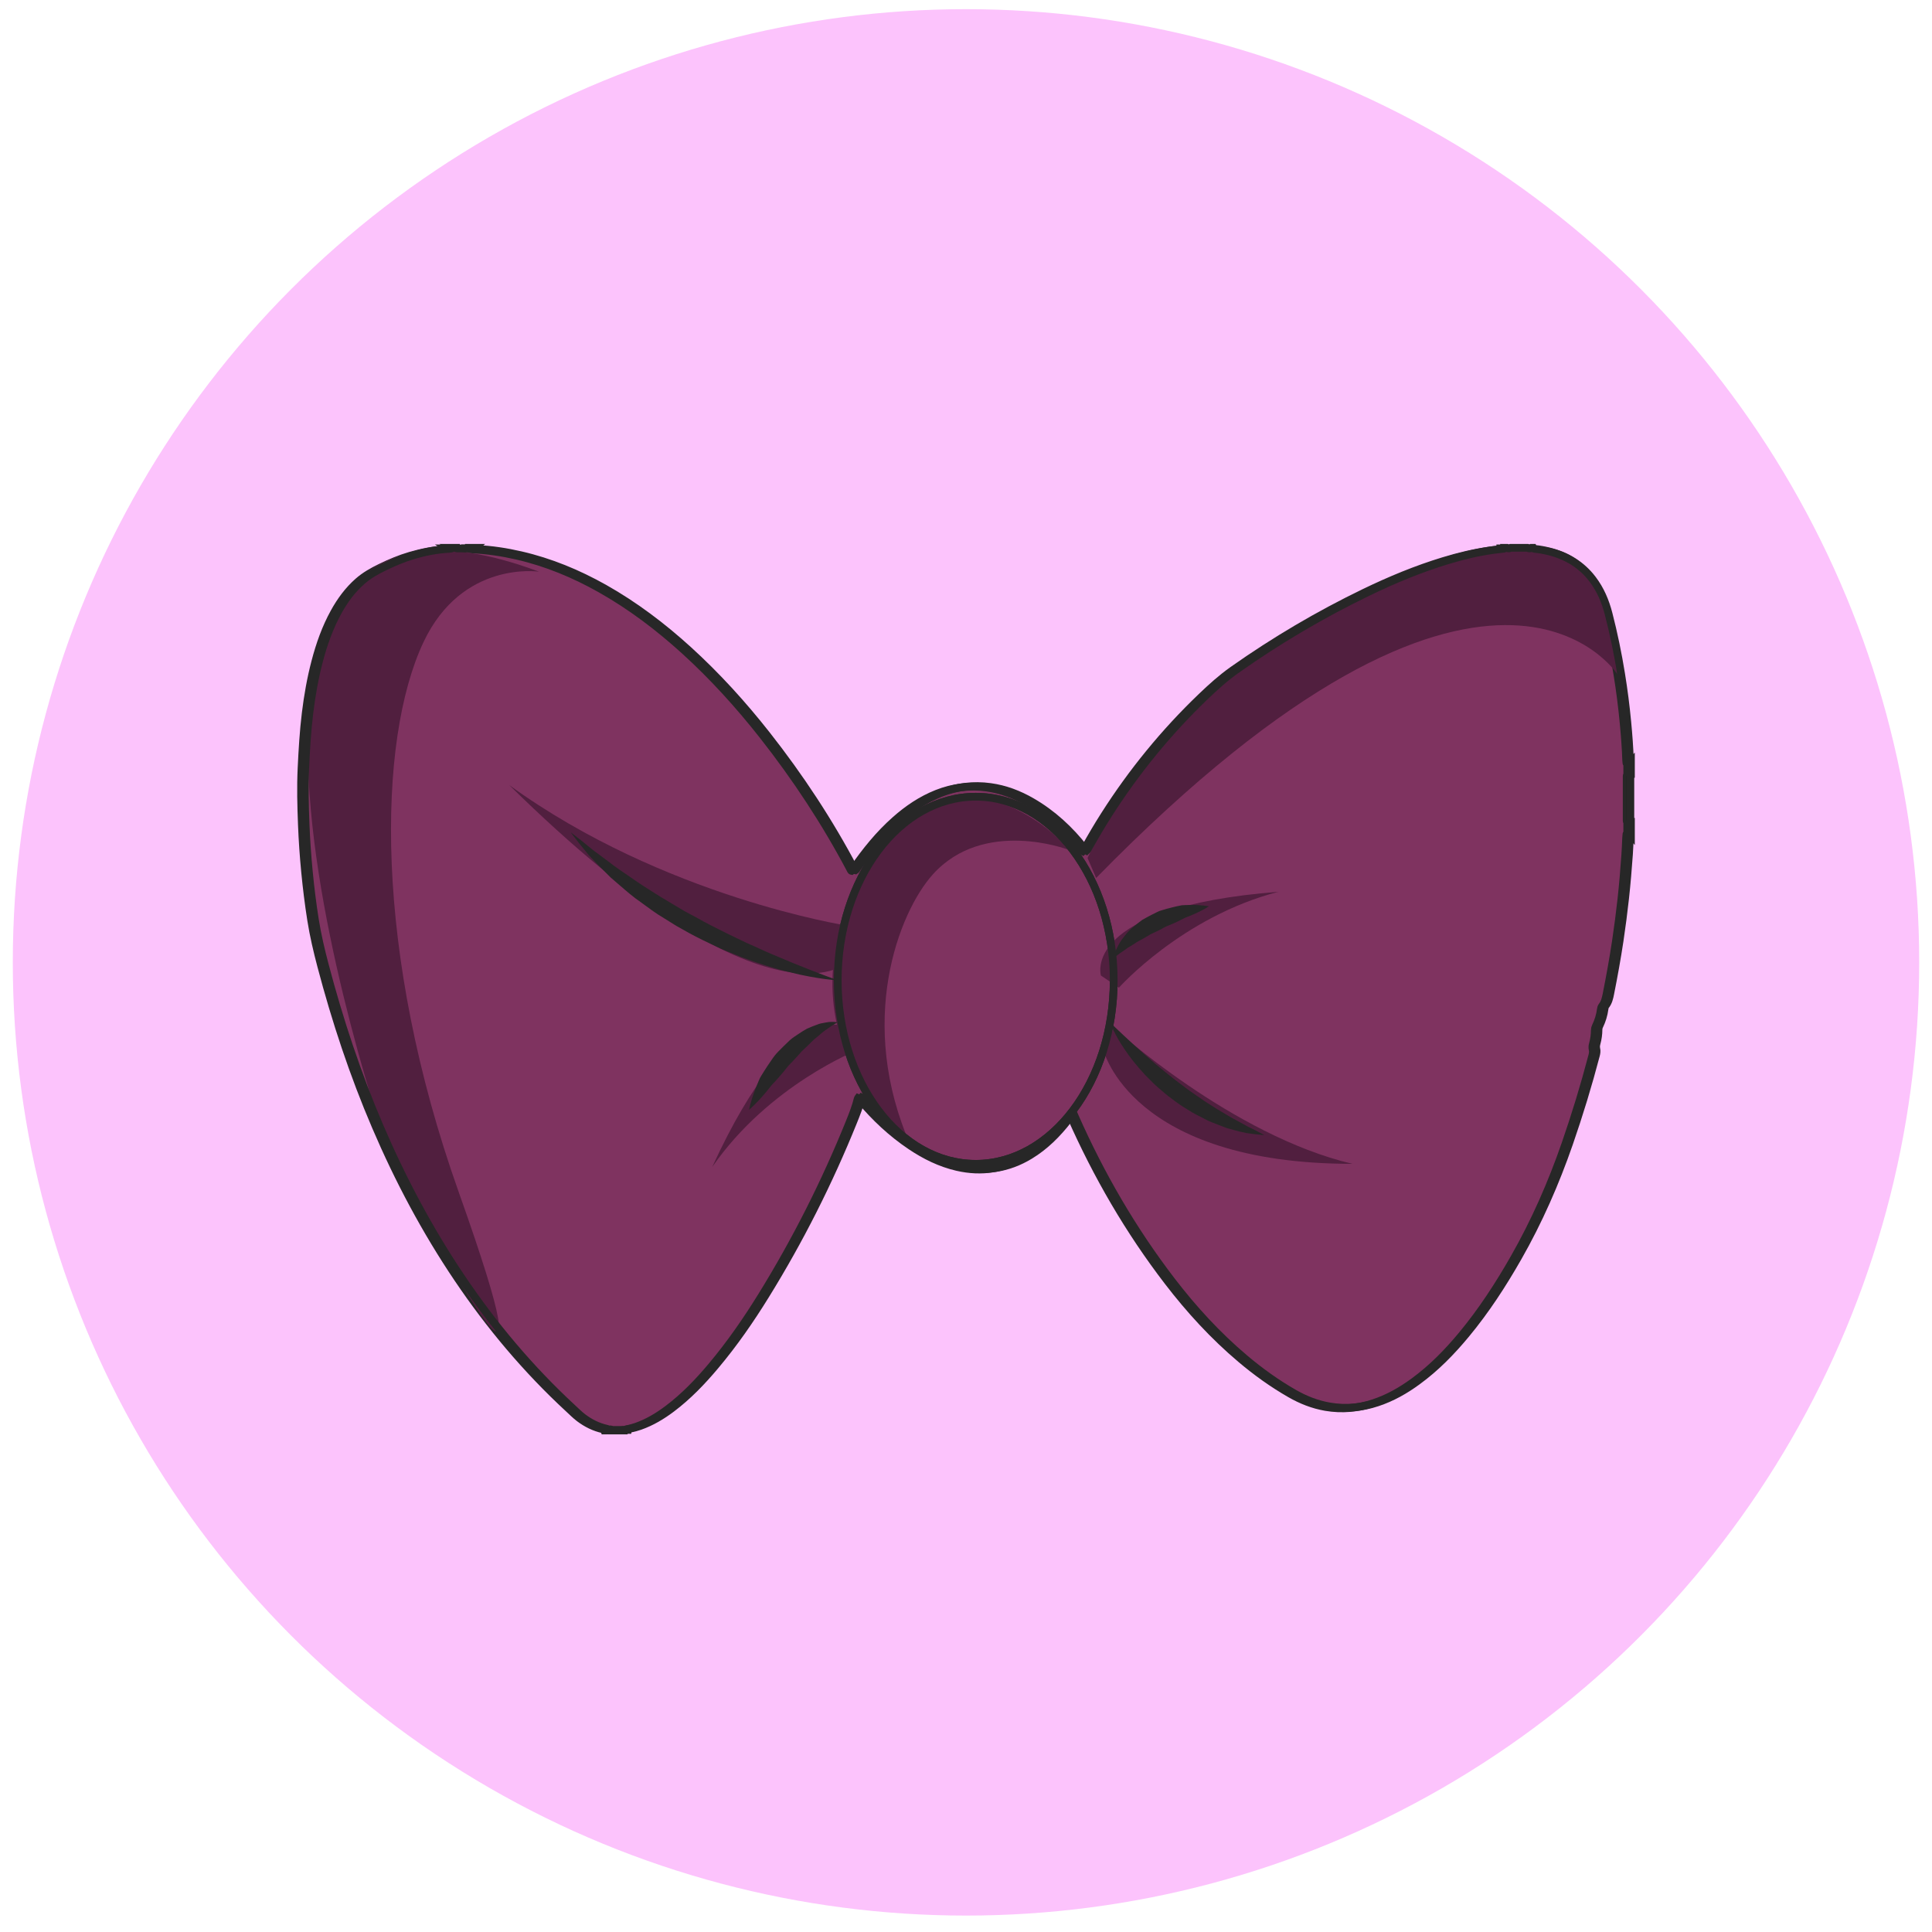 <?xml version="1.0" encoding="utf-8"?>
<!-- Generator: Adobe Illustrator 15.0.0, SVG Export Plug-In . SVG Version: 6.00 Build 0)  -->
<!DOCTYPE svg PUBLIC "-//W3C//DTD SVG 1.1//EN" "http://www.w3.org/Graphics/SVG/1.1/DTD/svg11.dtd">
<svg version="1.1" id="Layer_1" xmlns="http://www.w3.org/2000/svg" xmlns:xlink="http://www.w3.org/1999/xlink" x="0px" y="0px"
	 width="500px" height="500px" viewBox="0 0 500 500" enable-background="new 0 0 500 500" xml:space="preserve">
<circle fill="#FCC3FC" cx="250" cy="249.061" r="246.688"/>
<g>
	<g id="bowtie">
		<path fill="#7F3360" stroke="#272727" stroke-width="2" stroke-miterlimit="10" d="M156.725,370.211c-0.1,0-0.204,0-0.304,0
			c-0.086-0.239-0.083-0.243-0.377-0.311c-2.266-0.5-4.293-1.522-6.139-2.917c-0.97-0.741-1.828-1.612-2.725-2.439
			c-10.904-10.08-20.396-21.366-28.693-33.67c-8.353-12.391-15.332-25.529-21.211-39.254c-5.8-13.521-10.41-27.449-14.162-41.668
			c-1.027-3.904-1.949-7.825-2.582-11.811c-0.658-4.159-1.174-8.344-1.577-12.533c-0.386-4.02-0.667-8.044-0.828-12.078
			c-0.195-4.896-0.321-9.791-0.091-14.699c0.229-4.761,0.502-9.526,1.083-14.267c0.55-4.488,1.33-8.933,2.478-13.309
			c1.169-4.453,2.69-8.777,4.925-12.82c1.647-2.977,3.635-5.688,6.204-7.945c1.715-1.503,3.669-2.6,5.71-3.595
			c2.495-1.213,5.034-2.292,7.694-3.067c2.959-0.862,5.961-1.468,9.042-1.62c0.229-0.017,0.455-0.034,0.681-0.078
			c0.116-0.03,0.139-0.126,0.021-0.204c0.408,0,0.814,0,1.222,0c0.004,0.125,0.087,0.16,0.195,0.16c0.936,0,1.872,0,2.807,0
			c0.112,0,0.19-0.04,0.199-0.16c0.459,0,0.915,0,1.374,0c-0.116,0.086-0.082,0.174,0.034,0.204
			c0.221,0.043,0.451,0.065,0.676,0.078c3.864,0.182,7.672,0.763,11.437,1.625c7.629,1.759,14.773,4.722,21.57,8.552
			c7.894,4.445,15.059,9.882,21.757,15.96c7.404,6.728,14.097,14.115,20.283,21.969c8.591,10.917,16.207,22.477,22.697,34.766
			c0.065,0.125,0.087,0.29,0.282,0.325c0.238-0.157,0.351-0.421,0.507-0.646c3.157-4.54,6.61-8.82,10.765-12.499
			c3.232-2.872,6.763-5.264,10.804-6.867c4.146-1.633,8.431-2.179,12.85-1.572c3.817,0.528,7.356,1.88,10.685,3.799
			c5.4,3.111,9.876,7.265,13.71,12.152c0.151,0.2,0.261,0.441,0.508,0.572c0.254-0.222,0.376-0.533,0.533-0.814
			c1.614-2.907,3.3-5.774,5.09-8.578c7.128-11.186,15.458-21.388,25.032-30.568c2.582-2.479,5.233-4.878,8.17-6.953
			c10.81-7.621,22.16-14.318,34.068-20.075c6.628-3.198,13.413-6.026,20.471-8.167c3.89-1.183,7.824-2.136,11.855-2.699
			c0.829-0.117,1.666-0.186,2.492-0.303c0.155-0.022,0.454,0.091,0.416-0.265c0.208,0,0.413,0,0.61,0
			c0.355,0.247,0.711,0.186,1.062,0c1.431,0,2.847,0,4.271,0c0.351,0.178,0.706,0.26,1.065,0c0.152,0,0.304,0,0.454,0
			c0.117,0.243,0.117,0.247,0.477,0.286c1.213,0.117,2.409,0.338,3.593,0.637c4.575,1.14,8.43,3.427,11.307,7.222
			c2.022,2.668,3.304,5.684,4.133,8.907c1.325,5.134,2.396,10.315,3.244,15.544c0.682,4.155,1.208,8.332,1.608,12.525
			c0.306,3.257,0.563,6.516,0.667,9.791c0.008,0.226,0.035,0.451,0.072,0.676c0.021,0.117,0.108,0.155,0.199,0.043
			c0,1.018,0,2.032,0,3.05c-0.173,0.035-0.146,0.174-0.146,0.295c0,3.816,0,7.629,0,11.45c0,0.122-0.026,0.256,0.146,0.294
			c0,1.062,0,2.136,0,3.198c-0.087-0.112-0.182-0.087-0.199,0.035c-0.047,0.325-0.068,0.654-0.086,0.979
			c-0.072,1.473-0.117,2.946-0.226,4.415c-0.26,3.769-0.575,7.539-0.982,11.298c-0.413,3.713-0.889,7.408-1.443,11.094
			c-0.688,4.566-1.511,9.106-2.412,13.633c-0.226,1.101-0.454,2.188-1.178,3.096c-0.195,0.246-0.265,0.545-0.305,0.856
			c-0.199,1.547-0.654,3.021-1.339,4.425c-0.147,0.303-0.22,0.605-0.22,0.952c-0.005,1.2-0.174,2.378-0.489,3.535
			c-0.138,0.479-0.191,0.947-0.078,1.43c0.139,0.563,0.052,1.096-0.091,1.642c-2.02,7.712-4.347,15.319-6.953,22.853
			c-3.554,10.233-7.885,20.111-13.261,29.53c-3.97,6.957-8.323,13.653-13.435,19.832c-3.743,4.516-7.812,8.682-12.56,12.151
			c-3.192,2.337-6.598,4.271-10.371,5.524c-4.046,1.339-8.175,1.736-12.386,1.019c-3.288-0.564-6.338-1.776-9.225-3.433
			c-4.525-2.6-8.746-5.627-12.731-8.998c-7.058-5.957-13.257-12.724-18.871-20.036c-10.125-13.188-18.403-27.476-25.123-42.669
			c-0.1-0.229-0.16-0.473-0.32-0.65c-0.091,0.039-0.152,0.047-0.179,0.077c-0.406,0.52-0.797,1.058-1.198,1.577
			c-2.805,3.592-5.971,6.779-9.893,9.158c-5.57,3.375-11.522,4.319-17.861,2.855c-4.358-1.008-8.296-2.958-11.992-5.437
			c-4.969-3.336-9.288-7.392-13.123-11.974c-0.138-0.169-0.234-0.395-0.489-0.478c-0.043,0.061-0.108,0.116-0.122,0.184
			c-0.511,2.126-1.313,4.153-2.131,6.177c-6.299,15.582-13.847,30.543-22.68,44.839c-3.938,6.377-8.201,12.533-13.031,18.277
			c-3.405,4.056-7.057,7.864-11.303,11.057c-2.508,1.89-5.173,3.487-8.149,4.54c-0.866,0.304-1.746,0.537-2.639,0.711
			c-0.208,0.043-0.208,0.048-0.312,0.299c-0.104,0-0.204,0-0.308,0c-0.129-0.204-0.303-0.204-0.606,0c-1.118,0-2.235,0-3.354,0
			C157.032,370.011,156.919,370.011,156.725,370.211z"/>
		<path fill="#010000" d="M421.13,212.634c-0.173-0.04-0.147-0.174-0.147-0.299c-0.004-3.817-0.004-7.629,0-11.446
			c0-0.121-0.025-0.26,0.147-0.299C421.13,204.606,421.13,208.618,421.13,212.634z"/>
		<path fill="#010000" d="M120.303,141.918c-0.004,0.13-0.086,0.165-0.2,0.165c-0.931,0-1.872,0-2.807,0
			c-0.113,0-0.191-0.039-0.195-0.165C118.172,141.918,119.237,141.918,120.303,141.918z"/>
		<path fill="#010000" d="M390.038,141.918c-0.355,0.187-0.713,0.251-1.065,0C389.328,141.918,389.683,141.918,390.038,141.918z"/>
		<path fill="#010000" d="M395.376,141.918c-0.361,0.264-0.715,0.183-1.069,0C394.66,141.918,395.015,141.918,395.376,141.918z"/>
		<path fill="#010000" d="M156.725,370.211c0.195-0.199,0.308-0.199,0.763,0C157.23,370.211,156.98,370.211,156.725,370.211z"/>
		<path fill="#010000" d="M160.835,370.211c0.312-0.204,0.485-0.204,0.611,0C161.248,370.211,161.044,370.211,160.835,370.211z"/>
		<path fill="#7F3360" stroke="#272727" stroke-width="2" stroke-miterlimit="10" d="M252.515,206.191
			c19.726,0,35.715,21.267,35.715,47.503c0,26.236-15.989,47.507-35.715,47.507c-19.72,0-35.71-21.271-35.71-47.507
			C216.805,227.458,232.794,206.191,252.515,206.191z"/>
		<path fill="#E8B4D3" stroke="#272727" stroke-width="2" stroke-miterlimit="10" d="M216.808,264.594"/>
		<path fill="#511F3F" d="M139.499,147.953c0,0-19.894-3.037-29.918,18.273c-11.979,25.448-12.936,80.194,9.12,142.245
			c24.793,69.731-0.208,22.406-17.083-7.27C101.618,301.202,32.51,107.875,139.499,147.953z"/>
		<path fill="#511F3F" d="M276.281,219.837c0,0-21.695-8.179-34.862,6.456c-8.881,9.877-19.85,38.306-5.692,70.286
			c0,0-42.031-34.016-5.133-80.363C247.537,194.931,271.846,213.184,276.281,219.837z"/>
		<path fill="#511F3F" d="M418.584,174.514c0,0-32.874-51.541-134.908,52.71l-2.217-5.168c0,0,29.57-65.812,107.514-80.138
			C418.487,136.495,417.664,165.815,418.584,174.514z"/>
		<path fill="#511F3F" d="M281.458,281.516"/>
		<path fill="#511F3F" d="M285.57,271.726c0,0,6.979,29.476,64.451,29.476c-31.157-7.33-61.787-35.207-61.787-35.207L285.57,271.726
			z"/>
		<path fill="#511F3F" d="M284.92,252.469c0,0-5.451-17.624,45.957-21.683c-24.963,6.459-41.304,24.829-41.304,24.829
			L284.92,252.469z"/>
		<path fill="#511F3F" d="M220.504,266.345c0,0-14.665-11.185-36.183,35.676c14.66-21.213,37.534-30.226,37.534-30.226
			L220.504,266.345z"/>
		<path fill="#511F3F" d="M220.162,248.531c0,0-19.967,21.938-88.365-45.354c39.978,28.996,87.468,36.378,87.468,36.378
			L220.162,248.531z"/>
	</g>
	<g id="bowtie_outline">
		<path fill="none" stroke="#272727" stroke-width="2" stroke-miterlimit="10" d="M157.678,370.055c-0.1,0-0.204,0-0.304,0
			c-0.087-0.234-0.083-0.238-0.372-0.305c-2.271-0.507-4.298-1.528-6.139-2.92c-0.975-0.741-1.828-1.607-2.725-2.435
			c-10.905-10.08-20.396-21.37-28.692-33.675c-8.357-12.395-15.328-25.53-21.215-39.249c-5.797-13.526-10.406-27.449-14.153-41.672
			c-1.032-3.899-1.954-7.824-2.586-11.81c-0.659-4.164-1.174-8.34-1.577-12.533c-0.381-4.021-0.667-8.05-0.828-12.075
			c-0.19-4.899-0.325-9.795-0.091-14.699c0.226-4.77,0.498-9.527,1.083-14.274c0.555-4.48,1.33-8.925,2.474-13.305
			c1.174-4.453,2.694-8.777,4.93-12.824c1.645-2.976,3.634-5.684,6.208-7.937c1.707-1.508,3.665-2.604,5.71-3.596
			c2.495-1.212,5.03-2.292,7.693-3.071c2.955-0.862,5.957-1.464,9.042-1.621c0.225-0.013,0.455-0.034,0.675-0.078
			c0.122-0.026,0.143-0.121,0.026-0.204c0.412,0,0.811,0,1.217,0c0.008,0.126,0.087,0.165,0.2,0.165c0.936,0,1.872,0,2.807,0
			c0.108,0,0.191-0.042,0.2-0.165c0.455,0,0.914,0,1.369,0c-0.112,0.086-0.083,0.177,0.035,0.2c0.23,0.047,0.455,0.073,0.685,0.083
			c3.864,0.182,7.672,0.758,11.433,1.629c7.625,1.759,14.769,4.722,21.575,8.547c7.889,4.445,15.059,9.882,21.752,15.96
			c7.404,6.728,14.102,14.11,20.288,21.969c8.591,10.921,16.203,22.479,22.693,34.771c0.065,0.122,0.086,0.291,0.281,0.321
			c0.238-0.152,0.351-0.417,0.507-0.646c3.153-4.539,6.606-8.815,10.761-12.498c3.231-2.868,6.763-5.264,10.805-6.862
			c4.146-1.638,8.435-2.184,12.85-1.572c3.821,0.524,7.36,1.876,10.688,3.795c5.396,3.111,9.877,7.265,13.707,12.152
			c0.155,0.199,0.261,0.441,0.511,0.567c0.251-0.221,0.377-0.524,0.529-0.81c1.615-2.907,3.3-5.774,5.091-8.573
			c7.13-11.186,15.461-21.393,25.031-30.573c2.581-2.478,5.233-4.878,8.175-6.949c10.809-7.629,22.155-14.322,34.064-20.076
			c6.628-3.206,13.418-6.03,20.472-8.171c3.888-1.183,7.823-2.136,11.855-2.699c0.829-0.117,1.664-0.187,2.49-0.299
			c0.16-0.026,0.456,0.091,0.422-0.269c0.203,0,0.405,0,0.601,0c0.355,0.251,0.715,0.187,1.071,0c1.421,0,2.841,0,4.267,0
			c0.355,0.183,0.71,0.265,1.064,0c0.147,0,0.306,0,0.451,0c0.126,0.247,0.122,0.251,0.48,0.286
			c1.213,0.117,2.408,0.342,3.592,0.637c4.574,1.14,8.43,3.427,11.307,7.222c2.022,2.668,3.304,5.684,4.133,8.907
			c1.324,5.129,2.396,10.314,3.243,15.548c0.677,4.151,1.214,8.327,1.609,12.516c0.303,3.258,0.559,6.516,0.661,9.791
			c0.011,0.229,0.04,0.455,0.073,0.681c0.021,0.122,0.109,0.151,0.204,0.043c0,1.018,0,2.032,0,3.05
			c-0.173,0.035-0.144,0.174-0.144,0.294c-0.004,3.817-0.004,7.63,0,11.451c0,0.117-0.029,0.26,0.144,0.294c0,1.062,0,2.131,0,3.201
			c-0.091-0.122-0.188-0.086-0.204,0.03c-0.044,0.32-0.064,0.654-0.082,0.983c-0.073,1.469-0.116,2.938-0.221,4.406
			c-0.265,3.773-0.58,7.543-0.991,11.308c-0.408,3.708-0.887,7.404-1.441,11.09c-0.689,4.566-1.513,9.107-2.414,13.634
			c-0.221,1.1-0.455,2.188-1.176,3.098c-0.198,0.242-0.259,0.54-0.303,0.854c-0.204,1.547-0.658,3.019-1.339,4.423
			c-0.151,0.305-0.225,0.607-0.225,0.953c-0.005,1.196-0.174,2.378-0.49,3.534c-0.133,0.48-0.188,0.953-0.076,1.43
			c0.143,0.564,0.051,1.095-0.091,1.646c-2.021,7.707-4.347,15.315-6.955,22.849c-3.548,10.228-7.881,20.109-13.256,29.529
			c-3.97,6.963-8.323,13.654-13.439,19.832c-3.737,4.515-7.81,8.688-12.56,12.152c-3.187,2.341-6.598,4.276-10.369,5.523
			c-4.048,1.344-8.171,1.738-12.386,1.019c-3.284-0.564-6.334-1.776-9.226-3.432c-4.526-2.595-8.745-5.626-12.727-8.994
			c-7.062-5.96-13.261-12.728-18.876-20.036c-10.119-13.191-18.403-27.476-25.118-42.673c-0.102-0.226-0.159-0.473-0.324-0.65
			c-0.093,0.045-0.152,0.047-0.178,0.078c-0.402,0.523-0.794,1.058-1.201,1.577c-2.799,3.592-5.966,6.78-9.891,9.159
			c-5.567,3.378-11.524,4.323-17.858,2.854c-4.358-1.01-8.301-2.96-11.991-5.438c-4.973-3.336-9.292-7.391-13.123-11.969
			c-0.144-0.169-0.234-0.398-0.489-0.48c-0.044,0.061-0.104,0.117-0.122,0.182c-0.511,2.127-1.317,4.154-2.136,6.18
			c-6.299,15.583-13.837,30.542-22.68,44.838c-3.938,6.377-8.201,12.533-13.031,18.277c-3.405,4.057-7.053,7.863-11.298,11.062
			c-2.508,1.883-5.173,3.486-8.149,4.535c-0.867,0.304-1.742,0.537-2.638,0.713c-0.208,0.042-0.208,0.047-0.312,0.296
			c-0.104,0-0.204,0-0.307,0c-0.131-0.199-0.304-0.199-0.606,0c-1.118,0-2.235,0-3.354,0
			C157.985,369.863,157.873,369.863,157.678,370.055z"/>
		<path fill="none" stroke="#272727" stroke-width="2" stroke-miterlimit="10" d="M252.515,206.191
			c19.726,0,35.715,21.267,35.715,47.503c0,26.236-15.989,47.507-35.715,47.507c-19.72,0-35.71-21.271-35.71-47.507
			C216.805,227.458,232.794,206.191,252.515,206.191z"/>
		<g>
			<path fill="#272727" d="M216.808,253.695c0,0-1.265-0.053-3.461-0.341c-2.192-0.306-5.324-0.812-9.007-1.752
				c-3.704-0.87-7.932-2.226-12.395-3.882c-2.183-0.931-4.523-1.72-6.762-2.846c-2.262-1.066-4.566-2.148-6.793-3.375l-3.323-1.863
				c-1.075-0.671-2.149-1.338-3.21-1.997c-2.17-1.261-4.12-2.773-6.052-4.172c-1.971-1.344-3.708-2.869-5.364-4.298
				c-0.828-0.71-1.628-1.403-2.408-2.075c-0.728-0.724-1.435-1.43-2.105-2.102c-1.343-1.348-2.565-2.591-3.596-3.738
				c-0.97-1.2-1.819-2.249-2.525-3.107c-1.374-1.737-2.119-2.75-2.119-2.75s1.022,0.767,2.747,2.127
				c0.849,0.698,1.88,1.529,3.059,2.491c1.217,0.905,2.595,1.928,4.094,3.045c1.46,1.157,3.12,2.292,4.883,3.488
				c1.746,1.212,3.583,2.486,5.553,3.705c1.941,1.265,3.973,2.513,6.074,3.729c1.044,0.62,2.093,1.248,3.149,1.876l3.262,1.742
				c2.131,1.239,4.346,2.331,6.521,3.417c2.162,1.105,4.341,2.097,6.425,3.11c2.131,0.906,4.15,1.911,6.117,2.73
				c1.971,0.828,3.834,1.607,5.55,2.331c3.457,1.416,6.377,2.534,8.435,3.309C215.625,253.258,216.808,253.695,216.808,253.695z"/>
		</g>
		<g>
			<path fill="#272727" d="M216.808,264.594c0,0-0.121,0.058-0.355,0.174c-0.229,0.096-0.546,0.343-0.936,0.555
				c-0.385,0.195-0.822,0.55-1.334,0.897c-0.506,0.376-1.074,0.71-1.642,1.238c-0.572,0.493-1.178,1.019-1.837,1.524
				c-0.606,0.594-1.248,1.218-1.906,1.864c-0.671,0.619-1.377,1.243-1.989,2.009c-0.64,0.732-1.316,1.447-1.997,2.167
				c-0.728,0.657-1.317,1.469-1.941,2.23c-0.614,0.767-1.252,1.498-1.889,2.2c-0.611,0.719-1.317,1.334-1.815,2.053
				c-0.537,0.693-1.083,1.324-1.59,1.914c-2.01,2.357-3.73,3.805-3.73,3.805s0.394-2.129,1.551-5.134
				c0.282-0.749,0.603-1.568,0.971-2.412c0.325-0.872,0.901-1.66,1.421-2.526c0.538-0.85,1.109-1.725,1.719-2.591
				c0.594-0.885,1.226-1.756,2.015-2.526c0.767-0.773,1.529-1.55,2.313-2.281c0.732-0.784,1.625-1.391,2.5-1.964
				c0.866-0.57,1.693-1.121,2.521-1.577c0.885-0.391,1.733-0.711,2.504-1.001c0.741-0.341,1.546-0.429,2.205-0.563
				c0.659-0.139,1.239-0.204,1.746-0.188C216.293,264.447,216.808,264.594,216.808,264.594z"/>
		</g>
		<g>
			<path fill="#272727" d="M288.229,247.928c0,0,0.034-0.476,0.307-1.278c0.239-0.854,0.794-1.897,1.551-3.167
				c0.422-0.576,0.897-1.204,1.436-1.846c0.52-0.671,1.165-1.248,1.871-1.819c0.693-0.585,1.421-1.178,2.192-1.737
				c0.81-0.477,1.665-0.917,2.518-1.369c0.875-0.386,1.693-0.94,2.611-1.152c0.894-0.281,1.789-0.516,2.651-0.732
				c0.867-0.221,1.708-0.403,2.496-0.55c0.814-0.056,1.595-0.065,2.306-0.069c2.845-0.04,4.713,0.342,4.713,0.342
				s-1.676,1.1-4.143,2.14c-0.614,0.269-1.277,0.55-1.988,0.806c-0.671,0.351-1.382,0.711-2.119,1.058
				c-0.735,0.342-1.495,0.68-2.283,0.988c-0.797,0.272-1.493,0.774-2.261,1.139c-0.758,0.373-1.521,0.75-2.286,1.083
				c-0.703,0.424-1.405,0.849-2.105,1.23c-0.702,0.381-1.405,0.732-1.99,1.166c-0.609,0.407-1.226,0.763-1.802,1.091
				c-1.019,0.789-2.036,1.374-2.63,1.88C288.605,247.599,288.229,247.928,288.229,247.928z"/>
		</g>
		<g>
			<path fill="#272727" d="M287.271,264.594c0,0,2.311,2.258,5.757,5.43c0.867,0.784,1.804,1.628,2.796,2.529
				c0.97,0.91,2.093,1.768,3.146,2.756c2.235,1.832,4.588,3.799,7.062,5.598c1.205,0.957,2.456,1.823,3.699,2.672
				c1.23,0.88,2.456,1.702,3.679,2.462c1.2,0.787,2.396,1.496,3.544,2.168c1.14,0.689,2.219,1.335,3.258,1.854
				c1.026,0.57,1.97,1.083,2.806,1.542c0.865,0.398,1.613,0.789,2.226,1.104c1.245,0.643,1.951,1.053,1.951,1.053
				s-0.794-0.043-2.196-0.208c-0.697-0.086-1.556-0.182-2.535-0.341c-0.967-0.188-2.04-0.469-3.21-0.783
				c-0.59-0.165-1.206-0.334-1.834-0.512c-0.61-0.229-1.247-0.477-1.893-0.719c-1.303-0.503-2.694-1.009-4.021-1.755
				c-1.354-0.693-2.794-1.365-4.113-2.266c-1.38-0.814-2.719-1.737-4.008-2.726c-1.322-0.957-2.548-2.01-3.748-3.071
				c-1.221-1.026-2.262-2.214-3.348-3.267c-2.055-2.234-3.844-4.424-5.173-6.45c-1.379-1.989-2.331-3.773-2.952-5.039
				C287.536,265.36,287.271,264.594,287.271,264.594z"/>
		</g>
	</g>
</g>
</svg>
